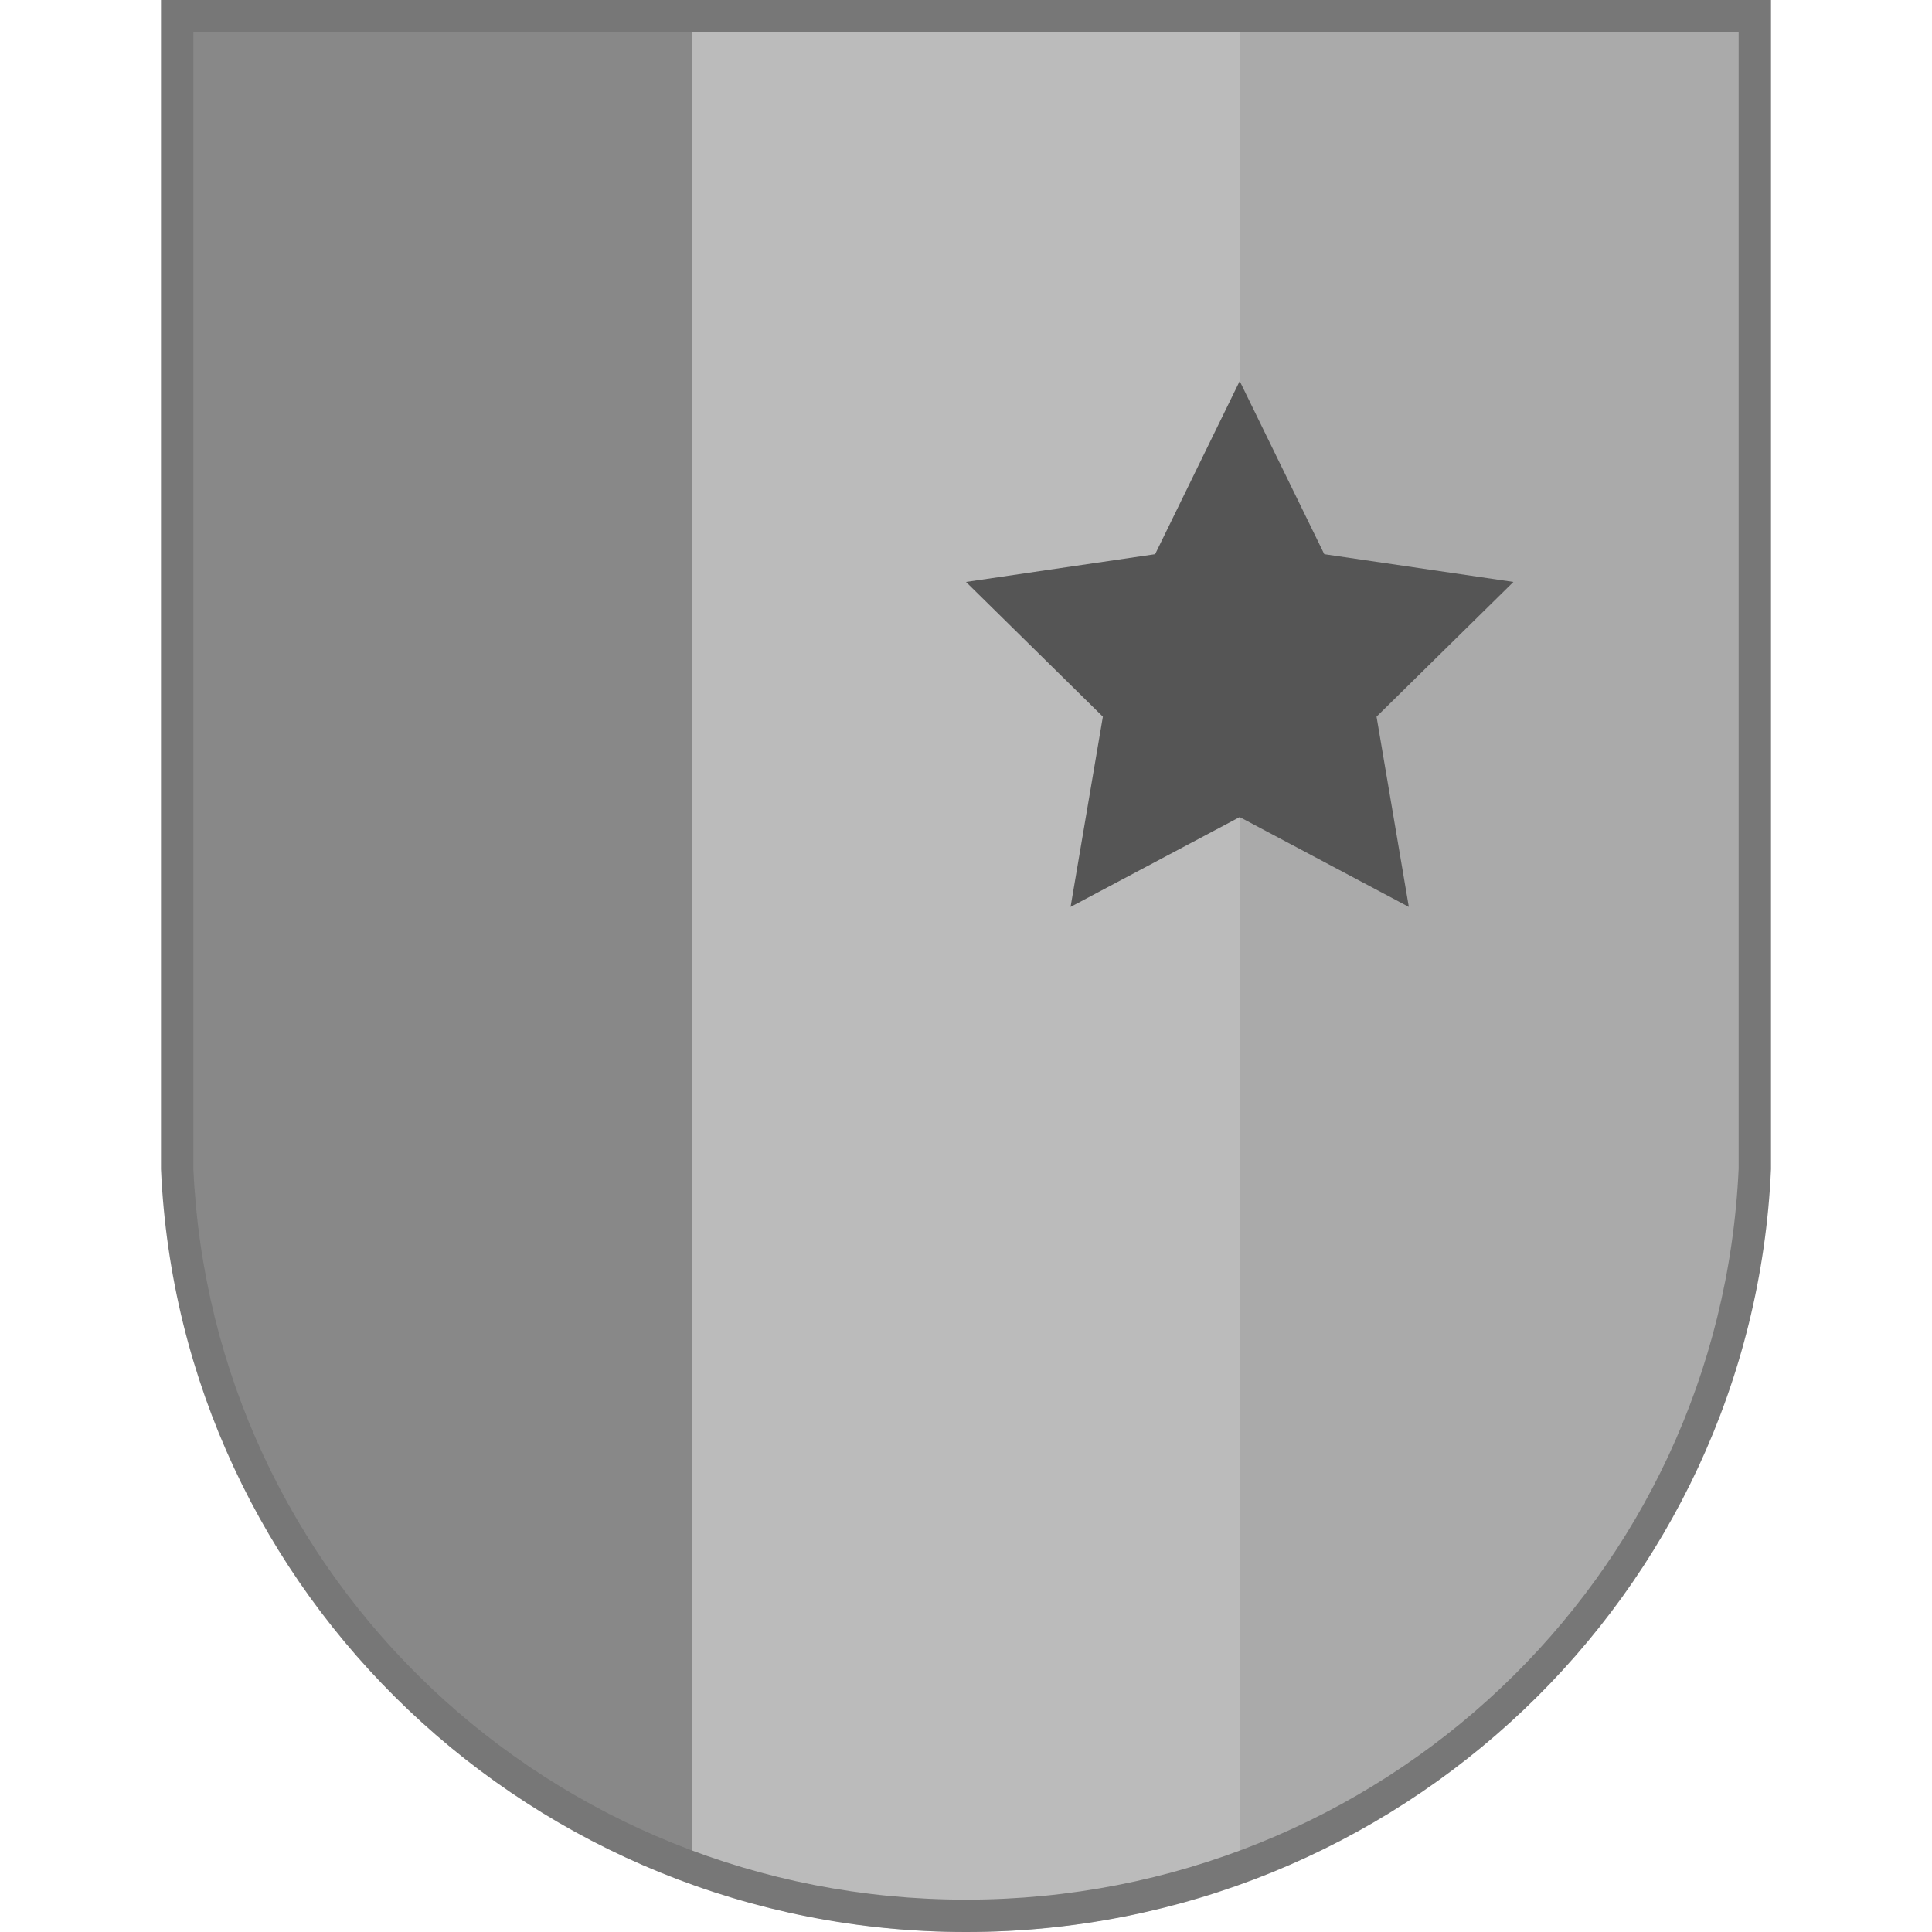<?xml version="1.0" encoding="utf-8"?>
<!-- Generator: Adobe Illustrator 16.0.4, SVG Export Plug-In . SVG Version: 6.00 Build 0)  -->
<!DOCTYPE svg PUBLIC "-//W3C//DTD SVG 1.1//EN" "http://www.w3.org/Graphics/SVG/1.1/DTD/svg11.dtd">
<svg version="1.1" id="Escutcheon" xmlns="http://www.w3.org/2000/svg" xmlns:xlink="http://www.w3.org/1999/xlink" x="0px" y="0px"
	 width="120px" height="120px" viewBox="0 0 120 120" enable-background="new 0 0 120 120" xml:space="preserve">
<path id="Right" fill="#AAAAAA" d="M109.54,0v72.62c-0.899,20.45-14.181,37.688-32.54,44.39V0H109.54z"/>
<path id="Middle" fill="#BBBBBB" d="M77,0v117.01c-5.3,1.93-11.029,2.99-17,2.99c-5.97,0-11.7-1.061-17-2.99V0H77z"/>
<path id="Left" fill="#888888" d="M43,0v117.01c-18.36-6.699-31.64-23.939-32.54-44.39V0H43z"/>
<polygon id="Star" fill="#555555" points="77,23.67 82.253,34.421 94,36.145 85.499,44.514 87.505,56.33 77,50.751 66.495,56.33 
	68.501,44.514 60,36.145 71.747,34.421 "/>
<path id="Outline" fill="#777777" d="M107.991,2.009v70.568C106.84,98.047,85.77,117.991,60,117.991
	c-25.769,0-46.841-19.944-47.991-45.414V2.009H107.991 M110,0H10v72.622C11.167,98.982,33.106,120,60,120
	c26.893,0,48.832-21.018,50-47.378V0L110,0z"/>
</svg>
